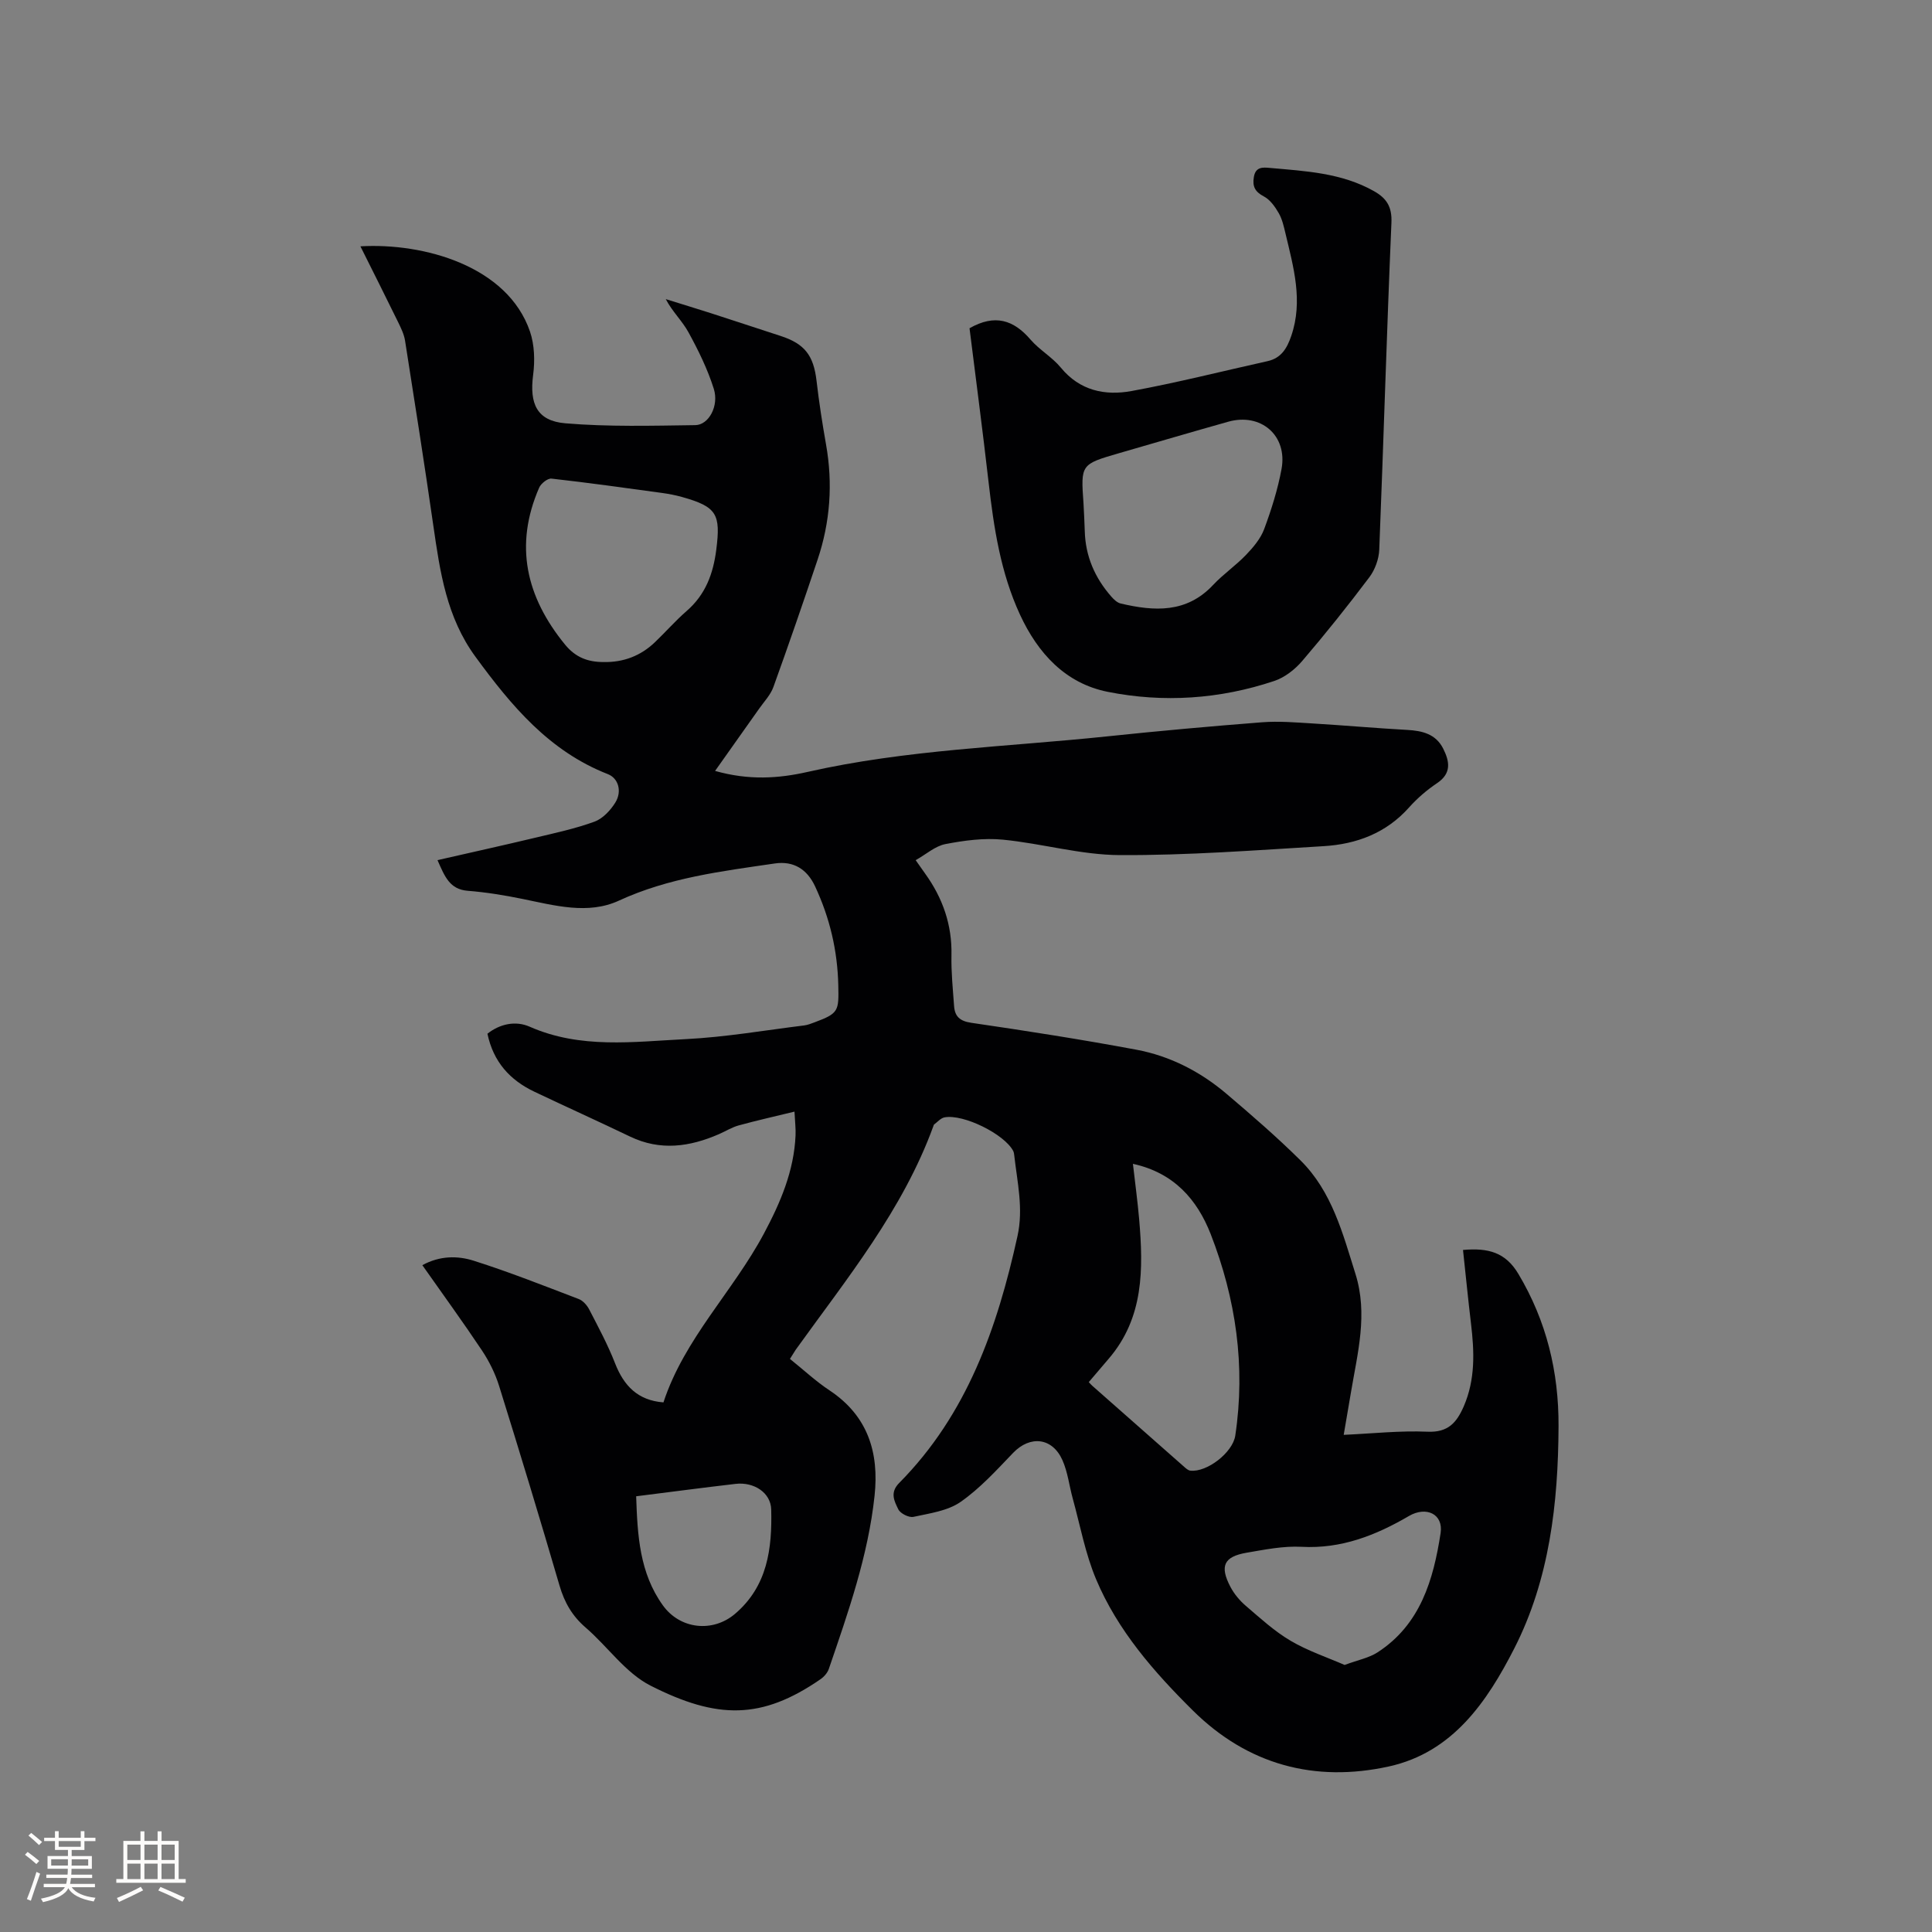 <svg enable-background="new 0 0 400 400" viewBox="0 0 400 400" xmlns="http://www.w3.org/2000/svg"><rect x="0" y="0" width="400" height="400" fill="#808080" stroke="none"/><path d="m163.55 281.35c2.88 2.31 5.38 4.65 8.19 6.51 7.95 5.27 10.29 12.89 9.33 21.82-1.33 12.42-5.46 24.13-9.47 35.85-.28.82-1 1.64-1.73 2.14-12.17 8.39-21.37 8.33-35.19 1.32-5.18-2.63-8.87-8.1-13.45-12.04-2.77-2.39-4.37-5.19-5.39-8.68-4.04-13.82-8.22-27.59-12.51-41.34-.8-2.57-2.06-5.1-3.55-7.34-3.93-5.89-8.1-11.62-12.34-17.65 3.62-1.98 7.31-1.98 10.64-.92 7.35 2.33 14.54 5.18 21.74 7.93.89.34 1.73 1.3 2.18 2.18 1.89 3.65 3.85 7.3 5.34 11.12 1.82 4.66 4.7 7.69 10.02 8.1 4.32-13.18 14.39-22.95 20.79-34.93 3.43-6.42 6.24-12.97 6.56-20.36.06-1.35-.11-2.71-.22-4.91-4.11 1-7.86 1.84-11.57 2.86-1.41.39-2.7 1.21-4.06 1.8-6.06 2.64-12.15 3.51-18.4.51-6.58-3.16-13.23-6.16-19.82-9.29-5.05-2.4-8.5-6.17-9.72-12.01 2.55-2.03 5.82-2.75 8.75-1.45 10.52 4.64 21.48 3.11 32.3 2.57 8.22-.41 16.38-1.83 24.56-2.84.72-.09 1.43-.39 2.12-.64 5.01-1.86 5.02-2.35 4.91-7.63-.16-7.23-1.76-14-4.81-20.53-1.64-3.51-4.42-5.3-8.32-4.73-10.99 1.61-21.96 2.93-32.3 7.7-6.39 2.95-13.33.99-20.02-.37-3.71-.76-7.49-1.37-11.26-1.67-3.73-.29-4.76-2.91-6.27-6.35 6.96-1.59 13.63-3.06 20.28-4.65 4.11-.98 8.26-1.87 12.21-3.31 1.71-.62 3.3-2.32 4.31-3.93 1.46-2.34.65-5.06-1.52-5.91-12.14-4.74-19.99-14.15-27.41-24.29-6-8.19-7.35-17.58-8.73-27.14-1.84-12.79-3.85-25.56-5.86-38.33-.21-1.32-.84-2.61-1.44-3.84-2.55-5.21-5.16-10.39-7.8-15.68 13.13-.76 30.47 4.07 35.11 17.65.94 2.76 1.03 6.04.65 8.97-.78 5.96.76 9.52 6.67 10.02 8.92.75 17.94.5 26.91.38 2.77-.04 4.93-3.96 3.83-7.5-1.28-4.07-3.2-7.99-5.26-11.74-1.28-2.34-3.33-4.25-4.69-6.85 3.1.97 6.21 1.91 9.3 2.9 4.84 1.56 9.66 3.16 14.49 4.73 4.99 1.62 6.82 4.05 7.43 9.31.51 4.4 1.19 8.78 1.96 13.14 1.44 8.11.87 16.06-1.74 23.84-2.96 8.83-6 17.64-9.16 26.4-.59 1.63-1.91 3-2.93 4.45-2.95 4.19-5.92 8.37-9.14 12.91 7.02 1.99 13.17 1.56 19.14.21 20.46-4.64 41.39-5.19 62.12-7.37 10.64-1.12 21.31-2.08 31.98-2.91 3.45-.27 6.95.03 10.41.24 6.55.39 13.08.98 19.63 1.34 3.14.17 5.94.84 7.47 3.88 1.32 2.63 1.78 5.1-1.28 7.15-2.1 1.41-4.08 3.11-5.76 4.99-4.75 5.35-10.9 7.64-17.73 8.05-14.06.84-28.13 1.92-42.2 1.85-8.08-.04-16.11-2.41-24.22-3.2-3.91-.38-8 .17-11.88.92-2.11.41-3.98 2.11-6.15 3.33.89 1.26 1.42 2.03 1.96 2.78 3.64 5.05 5.59 10.61 5.45 16.92-.07 3.48.29 6.98.54 10.47.15 2.16 1.16 3.15 3.57 3.5 11.42 1.67 22.83 3.45 34.17 5.57 6.97 1.3 13.24 4.53 18.65 9.12 5.25 4.46 10.47 8.98 15.36 13.82 6.48 6.43 8.71 15.05 11.35 23.47 2.62 8.34.44 16.36-.92 24.48-.47 2.8-.95 5.59-1.51 8.85 5.97-.27 11.68-.9 17.34-.65 4.26.19 6.03-1.86 7.51-5.24 2.43-5.6 2.2-11.34 1.5-17.19-.6-5.01-1.09-10.04-1.65-15.2 5.23-.47 8.81.5 11.46 4.95 5.84 9.78 8.37 20.31 8.32 31.54-.07 15.93-1.87 31.74-9.18 46.04-5.59 10.93-12.69 21.48-25.92 24.4-15.4 3.39-29.27-.36-40.58-11.55-8.07-7.99-15.61-16.6-20.07-27.21-2.23-5.31-3.29-11.11-4.83-16.71-.73-2.64-1.03-5.46-2.13-7.93-2.1-4.72-6.7-5.17-10.21-1.52-3.44 3.58-6.85 7.35-10.89 10.16-2.69 1.87-6.41 2.36-9.75 3.09-.94.2-2.73-.7-3.14-1.57-.79-1.65-1.81-3.42.18-5.44 14.06-14.19 20.32-32.14 24.5-51.12 1.26-5.71-.05-11.16-.67-16.71-.03-.31-.08-.65-.22-.92-1.81-3.47-10.29-7.69-14.22-6.95-.79.15-1.45.96-2.16 1.48-.07.05-.09.19-.13.29-6.33 17.41-17.92 31.59-28.53 46.36-.34.55-.67 1.09-1.18 1.88zm-38.63-144.28c4.12.09 7.7-1.26 10.67-4.1 2.22-2.12 4.25-4.45 6.56-6.46 3.91-3.39 5.51-7.69 6.15-12.72.93-7.35.13-8.87-7.12-10.9-1.32-.37-2.68-.63-4.03-.82-7.65-1.05-15.3-2.12-22.97-2.98-.79-.09-2.17 1.01-2.55 1.87-5.2 11.95-2.71 22.62 5.35 32.49 2.2 2.69 4.76 3.61 7.94 3.62zm109.64 103.89c.47 4.12.97 7.79 1.29 11.46.88 10.28.99 20.41-6.32 28.91-1.37 1.59-2.73 3.19-4.11 4.82.33.35.52.59.75.78 6.33 5.59 12.66 11.18 19 16.76.37.33.82.74 1.28.79 3.42.39 8.77-3.73 9.3-7.25 2.16-14.38.13-28.33-5.1-41.75-2.81-7.15-7.61-12.67-16.09-14.52zm43.83 103.75c2.76-1.03 5.03-1.45 6.82-2.61 8.89-5.76 11.57-15.06 13.05-24.68.61-3.97-2.99-5.63-6.55-3.55-6.87 4.01-14 6.83-22.25 6.38-3.75-.2-7.59.58-11.34 1.22-4.74.81-5.64 2.76-3.37 7.08.77 1.46 1.91 2.83 3.17 3.91 2.98 2.55 5.91 5.25 9.26 7.23 3.56 2.1 7.58 3.44 11.21 5.02zm-146.68-34.92c.27 8.1.7 15.87 5.53 22.58 3.57 4.97 10.33 5.68 14.94 1.76 6.75-5.75 7.69-13.55 7.49-21.61-.09-3.49-3.59-5.74-7.37-5.3-6.71.78-13.42 1.67-20.59 2.57z" fill="#010103"/><path d="m200.73 67.96c5.27-3.01 9.15-1.7 12.62 2.34 1.85 2.15 4.49 3.63 6.29 5.82 3.93 4.78 9.15 5.84 14.63 4.84 9.45-1.73 18.79-4.11 28.17-6.19 2.84-.63 4.03-2.68 4.9-5.22 2.49-7.26.46-14.24-1.2-21.24-.34-1.44-.68-2.95-1.4-4.2-.76-1.32-1.79-2.77-3.07-3.44-1.85-.97-2.4-2.08-2.07-4.03.36-2.14 1.86-2.01 3.35-1.87 7.38.66 14.81 1.02 21.51 4.8 2.61 1.47 3.77 3.23 3.62 6.55-.97 22.56-1.62 45.13-2.52 67.69-.08 1.94-.88 4.14-2.04 5.69-4.46 5.92-9.1 11.73-13.92 17.36-1.51 1.76-3.62 3.41-5.79 4.13-11.26 3.77-22.94 4.55-34.5 2.24-8.72-1.75-14.42-7.96-18.13-15.97-4.02-8.7-5.42-17.98-6.5-27.38-1.23-10.75-2.64-21.44-3.95-31.92zm23.6 36.29c.09 1.9.21 3.81.26 5.71.14 5.2 2.09 9.67 5.48 13.54.53.61 1.23 1.28 1.96 1.45 6.94 1.63 13.63 2.04 19.14-3.85 2.09-2.23 4.68-4 6.8-6.21 1.5-1.56 3.02-3.36 3.76-5.34 1.5-4.04 2.82-8.22 3.6-12.46 1.27-6.93-4.28-11.69-11.07-9.77-7.53 2.12-15.04 4.33-22.55 6.5-7.96 2.31-7.96 2.32-7.38 10.43z" fill="#010103"/><g fill="#fcfbfa"><path d="m5.17 384 .55-.58c.85.61 1.65 1.24 2.4 1.87l-.59.64c-.83-.73-1.62-1.38-2.36-1.93m1.22 9.53-.82-.34c.71-1.76 1.37-3.64 1.98-5.63.24.13.5.25.76.36-.6 1.67-1.24 3.54-1.92 5.61m-.5-13.5.57-.54c.56.44 1.31 1.06 2.26 1.87l-.64.64c-.68-.66-1.41-1.32-2.19-1.97m3.25.46h2.24v-1.36h.77v1.36h4.57v-1.36h.76v1.36h2.28v.69h-2.28v1.84h-2.64v1.26h4.18v2.64h-4.21c0 .45-.02.86-.05 1.21h4.32v.69h-4.38c-.04.34-.1.75-.19 1.22h5.15v.69h-4.82c.87 1.19 2.51 1.92 4.93 2.19-.17.31-.3.57-.37.76-2.77-.49-4.52-1.41-5.26-2.76-.56 1.26-2.3 2.23-5.24 2.9-.12-.24-.26-.48-.43-.72 2.73-.55 4.38-1.34 4.96-2.38h-4.38v-.69h4.65c.1-.38.17-.79.21-1.22h-4.32v-.69h4.4c.03-.34.05-.75.05-1.21h-4.2v-2.64h4.23v-1.26h-2.69v-1.84h-2.24zm1.46 4.46v1.29h3.45c.01-.4.02-.57.01-.53v-.32-.45h-3.46zm1.55-2.59h4.57v-1.19h-4.57zm6.11 2.59h-3.42v.77c-.01.19-.01.37-.02.53h3.44z"/><path d="m32.63 379.16h.82v1.98h3.54v7.89h1.46v.78h-14.37v-.78h1.46v-7.89h3.54v-1.98h.82v1.98h2.73zm-3.49 11.48.5.73c-1.61.82-3.28 1.63-5 2.41-.13-.27-.28-.55-.44-.82 1.75-.72 3.4-1.49 4.94-2.32m-2.78-5.55h2.73v-3.18h-2.73zm0 3.95h2.73v-3.2h-2.73zm3.54-3.95h2.73v-3.18h-2.73zm0 3.95h2.73v-3.2h-2.73zm7.89 4.68c-1.84-.92-3.51-1.7-5.02-2.32l.45-.73c1.89.8 3.57 1.55 5.04 2.23zm-1.62-11.81h-2.73v3.18h2.73zm-2.73 7.13h2.73v-3.2h-2.73z"/></g></svg>